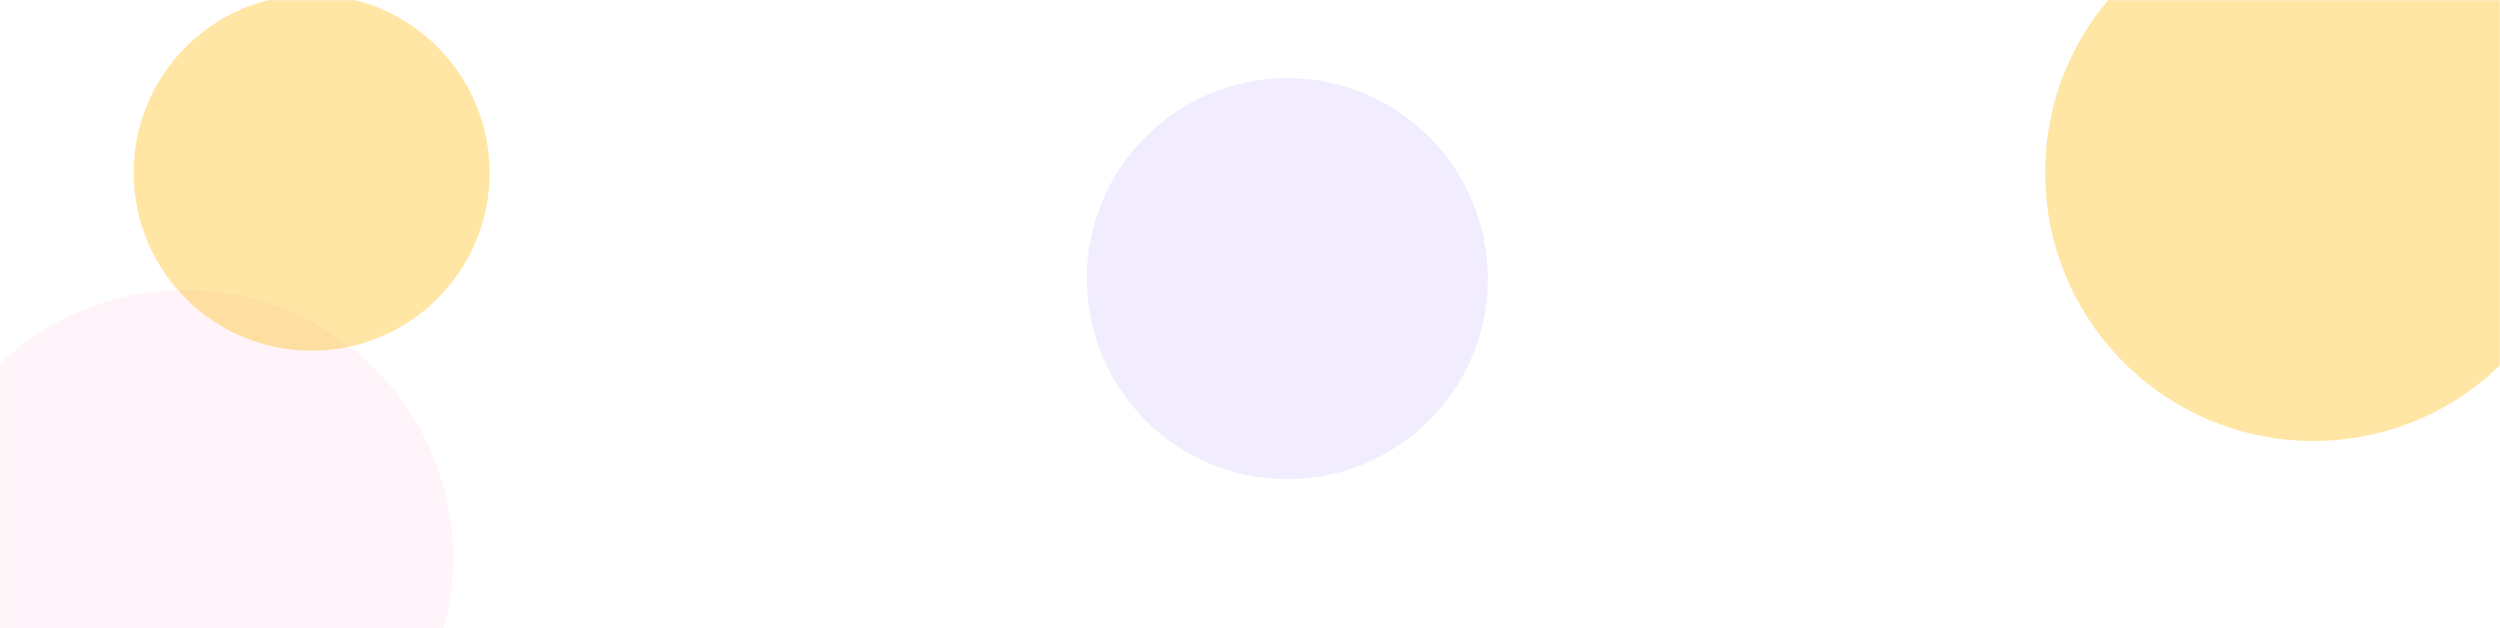 <svg width="1440" height="362" viewBox="0 0 1440 362" fill="none" xmlns="http://www.w3.org/2000/svg">
<mask id="mask0_272_127" style="mask-type:alpha" maskUnits="userSpaceOnUse" x="0" y="0" width="1440" height="362">
<rect width="1440" height="362" fill="white"/>
</mask>
<g mask="url(#mask0_272_127)">
<rect width="1440" height="362" fill="white"/>
<g filter="url(#filter0_f_272_127)">
<circle cx="106.5" cy="321.5" r="154.5" fill="#FF91C6" fill-opacity="0.1"/>
</g>
<g filter="url(#filter1_f_272_127)">
<circle cx="741.5" cy="160.5" r="115.5" fill="#CBB9FF" fill-opacity="0.25"/>
</g>
<g filter="url(#filter2_f_272_127)">
<circle cx="1332.5" cy="99.5" r="154.5" fill="#FFC01F" fill-opacity="0.4"/>
</g>
<g filter="url(#filter3_f_272_127)">
<circle cx="179.5" cy="99.5" r="102.5" fill="#FFC01F" fill-opacity="0.4"/>
</g>
</g>
<defs>
<filter id="filter0_f_272_127" x="-392" y="-177" width="997" height="997" filterUnits="userSpaceOnUse" color-interpolation-filters="sRGB">
<feFlood flood-opacity="0" result="BackgroundImageFix"/>
<feBlend mode="normal" in="SourceGraphic" in2="BackgroundImageFix" result="shape"/>
<feGaussianBlur stdDeviation="172" result="effect1_foregroundBlur_272_127"/>
</filter>
<filter id="filter1_f_272_127" x="282" y="-299" width="919" height="919" filterUnits="userSpaceOnUse" color-interpolation-filters="sRGB">
<feFlood flood-opacity="0" result="BackgroundImageFix"/>
<feBlend mode="normal" in="SourceGraphic" in2="BackgroundImageFix" result="shape"/>
<feGaussianBlur stdDeviation="172" result="effect1_foregroundBlur_272_127"/>
</filter>
<filter id="filter2_f_272_127" x="834" y="-399" width="997" height="997" filterUnits="userSpaceOnUse" color-interpolation-filters="sRGB">
<feFlood flood-opacity="0" result="BackgroundImageFix"/>
<feBlend mode="normal" in="SourceGraphic" in2="BackgroundImageFix" result="shape"/>
<feGaussianBlur stdDeviation="172" result="effect1_foregroundBlur_272_127"/>
</filter>
<filter id="filter3_f_272_127" x="-267" y="-347" width="893" height="893" filterUnits="userSpaceOnUse" color-interpolation-filters="sRGB">
<feFlood flood-opacity="0" result="BackgroundImageFix"/>
<feBlend mode="normal" in="SourceGraphic" in2="BackgroundImageFix" result="shape"/>
<feGaussianBlur stdDeviation="172" result="effect1_foregroundBlur_272_127"/>
</filter>
</defs>
</svg>
